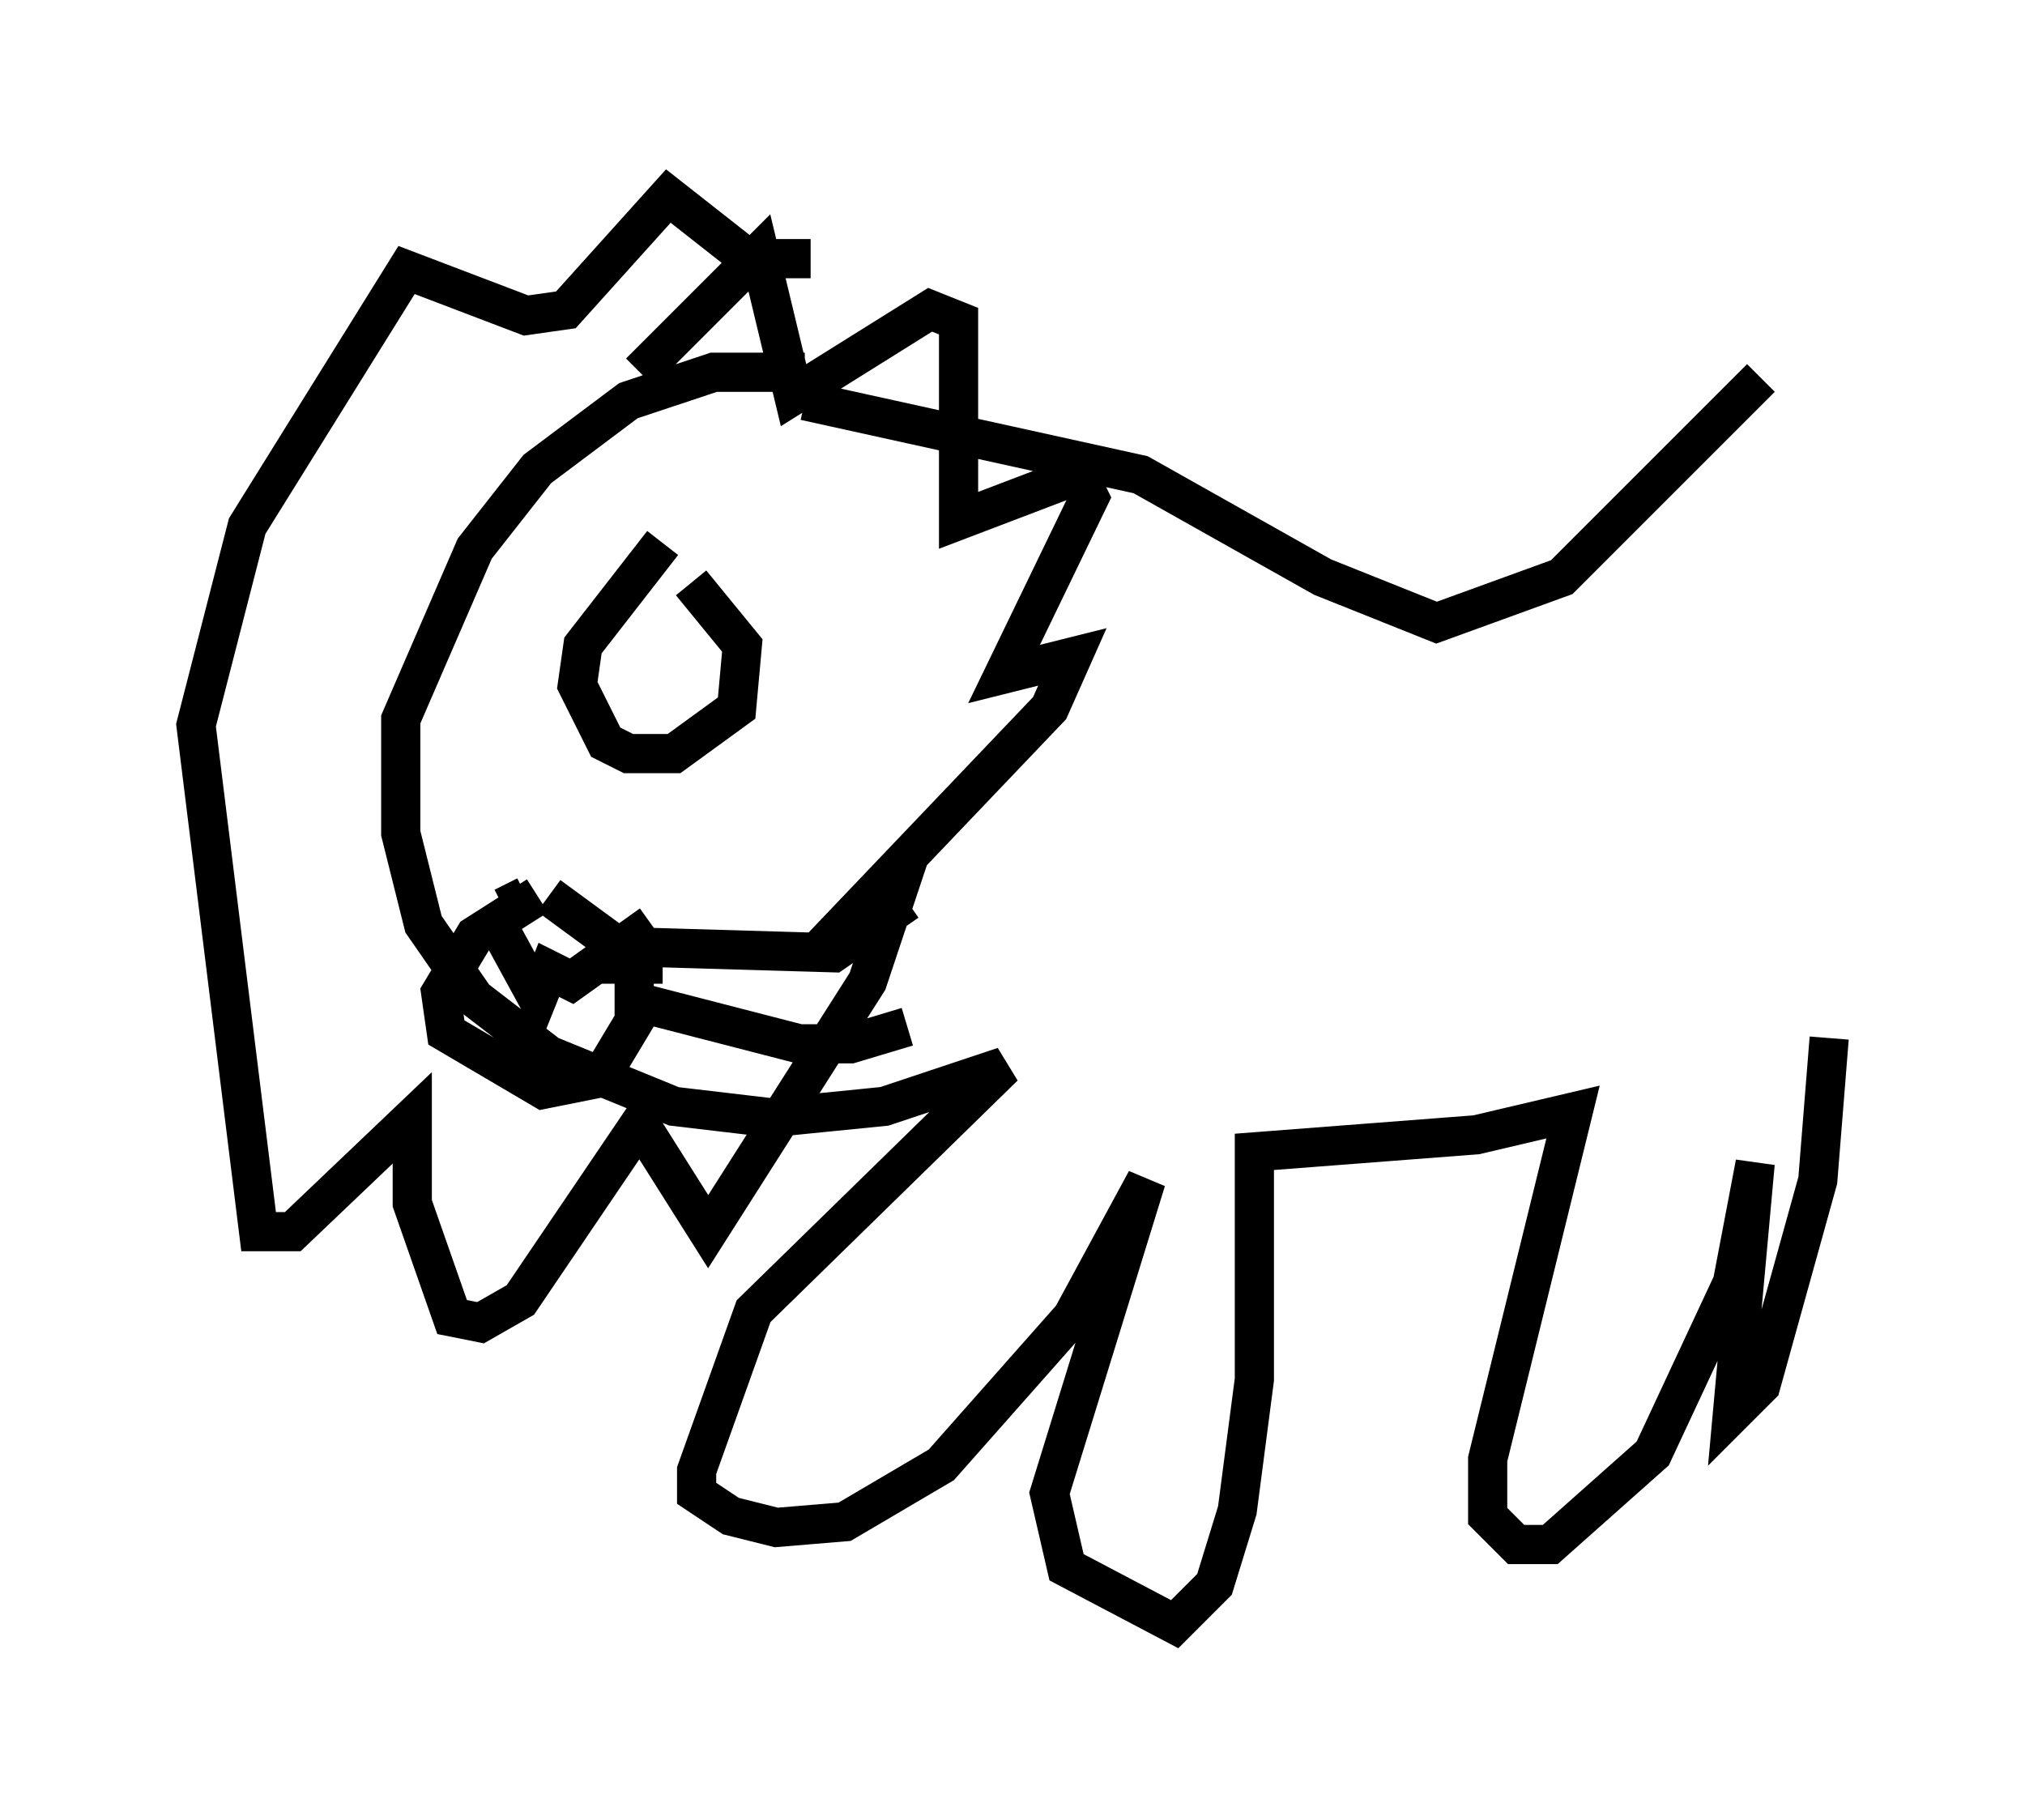 <?xml version="1.0" encoding="utf-8" ?>
<svg baseProfile="full" height="46.458" version="1.1" width="51.687" xmlns="http://www.w3.org/2000/svg" xmlns:ev="http://www.w3.org/2001/xml-events" xmlns:xlink="http://www.w3.org/1999/xlink"><defs /><rect fill="white" height="46.458" width="51.687" x="0" y="0" /><path d="M24.609, 10.374 m-4.067, -0.872 l-2.324, 0.0 -2.179, 0.726 l-2.324, 1.743 -1.598, 2.034 l-1.888, 4.358 0.0, 2.905 l0.581, 2.324 1.307, 1.888 l1.888, 1.453 3.196, 1.307 l2.469, 0.291 2.905, -0.291 l3.05, -1.017 -6.391, 6.246 l-1.453, 4.067 0.0, 0.581 l0.872, 0.581 1.162, 0.291 l1.743, -0.145 2.469, -1.453 l3.341, -3.777 1.888, -3.486 l-2.469, 7.989 0.436, 1.888 l2.76, 1.453 1.017, -1.017 l0.581, -1.888 0.436, -3.341 l0.0, -5.81 5.665, -0.436 l2.469, -0.581 -2.179, 8.86 l0.0, 1.453 0.726, 0.726 l0.872, 0.0 2.615, -2.324 l2.034, -4.358 0.581, -3.05 l-0.581, 6.391 0.726, -0.726 l1.453, -5.229 0.291, -3.631 m-26.145, -16.268 l8.57, 1.888 4.648, 2.615 l2.905, 1.162 3.196, -1.162 l5.084, -5.084 m-28.033, 4.212 l-2.034, 2.615 -0.145, 1.017 l0.726, 1.453 0.581, 0.291 l1.162, 0.0 1.598, -1.162 l0.145, -1.598 -1.307, -1.598 m-4.212, 7.989 l-0.581, 0.291 m4.067, 1.453 l-1.453, 0.0 0.145, -0.291 m0.726, -0.145 l4.939, 0.145 1.888, -1.307 m-7.263, 2.469 l4.503, 1.162 1.307, 0.0 l1.453, -0.436 m-9.441, -3.341 l-1.598, 1.017 -0.872, 1.453 l0.145, 1.017 2.469, 1.453 l1.453, -0.291 0.872, -1.453 l0.0, -1.598 -2.179, -1.598 m-1.162, 1.017 l0.872, 1.598 0.291, -0.726 l0.581, 0.291 2.034, -1.453 m-0.291, -14.089 l3.05, -3.05 0.872, 3.631 l3.486, -2.179 0.726, 0.291 l0.0, 5.084 3.05, -1.162 l0.291, 0.581 -2.179, 4.503 l1.743, -0.436 -0.581, 1.307 l-5.955, 6.246 2.179, -1.888 l-0.872, 2.615 -4.067, 6.391 l-1.743, -2.76 -3.05, 4.503 l-1.017, 0.581 -0.726, -0.145 l-1.017, -2.905 0.0, -2.179 l-3.05, 2.905 -0.872, 0.0 l-1.598, -12.927 1.307, -5.084 l4.067, -6.536 3.05, 1.162 l1.017, -0.145 2.615, -2.905 l2.034, 1.598 1.598, 0.0 " fill="none" stroke="black" stroke-width="1" /></svg>